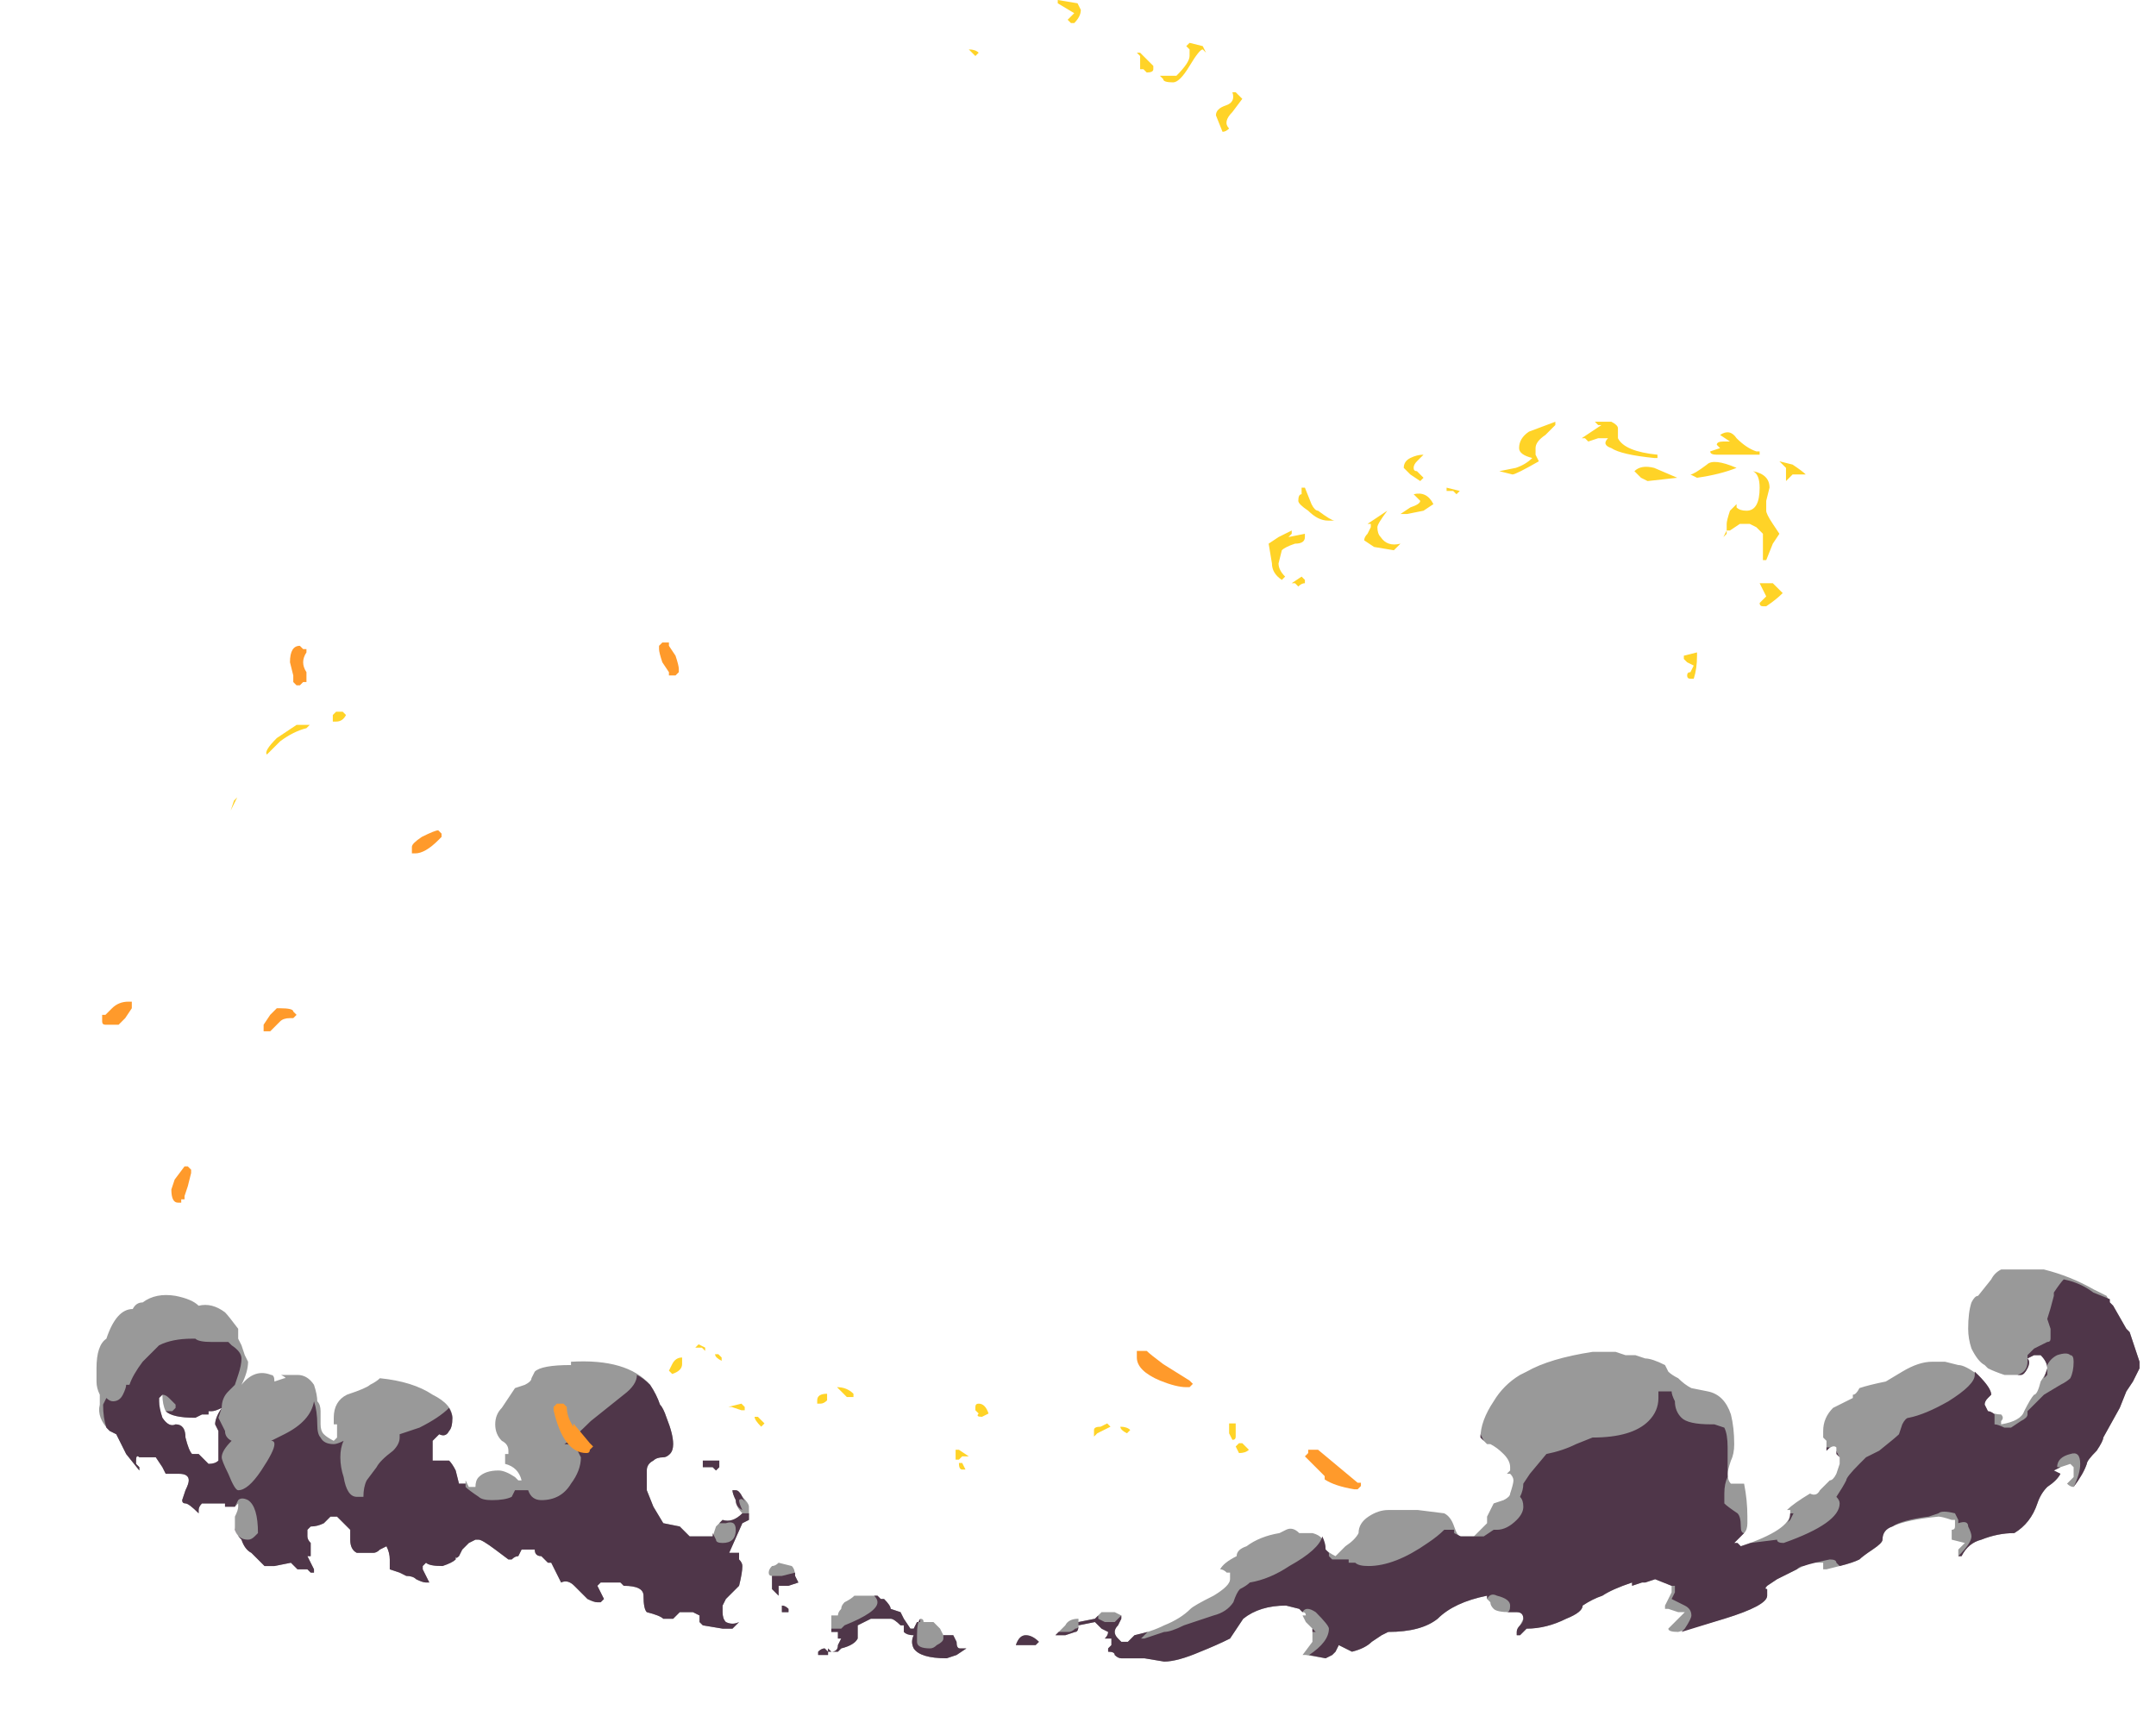 <?xml version="1.0" encoding="UTF-8" standalone="no"?>
<svg xmlns:ffdec="https://www.free-decompiler.com/flash" xmlns:xlink="http://www.w3.org/1999/xlink" ffdec:objectType="frame" height="181.65px" width="229.0px" xmlns="http://www.w3.org/2000/svg">
  <g transform="matrix(1.0, 0.0, 0.0, 1.0, 110.25, 156.1)">
    <use ffdec:characterId="1018" height="22.3" transform="matrix(7.0, 0.0, 0.0, 7.0, -85.75, -156.1)" width="23.9" xlink:href="#shape0"/>
    <use ffdec:characterId="1016" height="6.0" transform="matrix(7.0, 0.0, 0.0, 7.0, -100.0, -21.6)" width="31.0" xlink:href="#shape1"/>
    <use ffdec:characterId="1019" height="12.85" transform="matrix(7.0, 0.0, 0.0, 7.0, -99.4, -87.85)" width="19.1" xlink:href="#shape2"/>
  </g>
  <defs>
    <g id="shape0" transform="matrix(1.0, 0.0, 0.0, 1.0, 12.25, 22.3)">
      <path d="M11.65 -15.1 L11.45 -15.1 11.35 -15.0 11.35 -15.2 Q11.3 -15.25 11.25 -15.3 L11.45 -15.25 Q11.6 -15.15 11.65 -15.1 M0.55 -21.95 L0.5 -21.95 0.45 -22.0 0.55 -22.1 0.3 -22.25 0.3 -22.3 0.6 -22.25 0.65 -22.15 Q0.65 -22.05 0.55 -21.95 M1.55 -21.5 L1.75 -21.3 1.75 -21.25 Q1.75 -21.2 1.65 -21.2 L1.6 -21.25 1.55 -21.25 1.55 -21.45 1.5 -21.5 1.55 -21.5 M2.55 -21.5 L2.5 -21.55 Q2.45 -21.55 2.3 -21.3 2.15 -21.05 2.05 -21.05 1.9 -21.05 1.9 -21.1 L1.85 -21.15 2.1 -21.15 Q2.3 -21.35 2.3 -21.45 L2.3 -21.55 2.25 -21.6 2.3 -21.65 2.5 -21.6 2.55 -21.5 M2.95 -20.6 Q2.8 -20.45 2.9 -20.35 2.85 -20.3 2.8 -20.3 L2.7 -20.55 Q2.7 -20.65 2.85 -20.7 3.0 -20.75 2.95 -20.9 L3.0 -20.9 3.1 -20.8 2.95 -20.6 M3.85 -14.2 L3.8 -14.15 4.05 -14.2 4.05 -14.15 Q4.05 -14.05 3.9 -14.05 3.75 -14.0 3.7 -13.95 L3.65 -13.75 Q3.65 -13.65 3.75 -13.55 L3.7 -13.5 Q3.55 -13.6 3.55 -13.75 L3.5 -14.05 3.65 -14.15 3.85 -14.25 3.85 -14.2 M4.05 -14.9 L4.15 -14.65 Q4.2 -14.55 4.25 -14.55 4.45 -14.4 4.5 -14.4 L4.4 -14.4 Q4.25 -14.4 4.1 -14.55 3.95 -14.65 3.95 -14.7 3.95 -14.8 4.0 -14.8 L4.0 -14.9 4.05 -14.9 M5.65 -15.35 Q5.75 -15.4 5.85 -15.4 L5.75 -15.3 Q5.7 -15.25 5.7 -15.2 5.7 -15.15 5.75 -15.15 L5.85 -15.05 5.8 -15.0 5.65 -15.1 5.55 -15.2 Q5.55 -15.3 5.65 -15.35 M5.0 -14.35 L5.3 -14.55 Q5.15 -14.35 5.15 -14.3 5.15 -14.2 5.2 -14.15 5.3 -14.0 5.5 -14.05 L5.4 -13.95 5.1 -14.0 4.95 -14.1 Q4.95 -14.15 5.0 -14.2 L5.05 -14.3 5.05 -14.35 5.0 -14.35 M5.55 -14.5 L5.5 -14.5 5.65 -14.6 Q5.8 -14.65 5.8 -14.7 L5.7 -14.8 Q5.9 -14.85 6.0 -14.65 L5.85 -14.55 5.6 -14.5 5.55 -14.5 M7.0 -15.15 L7.25 -15.2 Q7.4 -15.25 7.5 -15.35 7.3 -15.4 7.3 -15.5 7.3 -15.65 7.45 -15.75 L7.85 -15.9 Q7.85 -15.95 7.85 -15.85 L7.7 -15.7 Q7.55 -15.6 7.55 -15.5 L7.55 -15.4 7.6 -15.3 Q7.25 -15.1 7.2 -15.1 L7.0 -15.15 M6.2 -14.9 L6.4 -14.85 6.35 -14.8 6.3 -14.85 6.2 -14.85 6.2 -14.9 M8.5 -15.65 L8.35 -15.6 8.3 -15.65 8.25 -15.65 8.55 -15.85 8.5 -15.85 8.45 -15.9 8.7 -15.9 Q8.8 -15.85 8.8 -15.8 L8.8 -15.65 Q8.9 -15.45 9.4 -15.4 L9.4 -15.35 9.35 -15.35 Q8.85 -15.4 8.7 -15.5 8.55 -15.55 8.65 -15.65 L8.5 -15.65 M9.9 -15.1 Q9.95 -15.1 10.15 -15.25 10.25 -15.35 10.6 -15.2 10.35 -15.1 10.0 -15.05 L9.9 -15.1 M9.35 -15.2 L9.7 -15.05 9.25 -15.0 9.15 -15.05 9.05 -15.15 Q9.15 -15.25 9.35 -15.2 M10.95 -15.4 L10.3 -15.4 Q10.2 -15.4 10.2 -15.45 L10.35 -15.5 10.3 -15.55 Q10.3 -15.6 10.4 -15.6 L10.5 -15.6 10.35 -15.7 Q10.5 -15.8 10.6 -15.65 10.75 -15.5 10.9 -15.45 L10.95 -15.45 10.95 -15.4 M10.6 -14.65 L10.6 -14.6 Q10.65 -14.55 10.75 -14.55 10.95 -14.55 10.95 -14.9 10.95 -15.1 10.85 -15.15 11.1 -15.1 11.1 -14.9 L11.05 -14.7 11.05 -14.55 Q11.05 -14.5 11.15 -14.35 L11.25 -14.2 11.15 -14.05 11.05 -13.8 11.0 -13.8 Q11.0 -13.9 11.0 -14.1 L11.0 -14.2 10.9 -14.3 10.8 -14.35 10.65 -14.35 10.5 -14.25 10.45 -14.25 10.45 -14.2 10.4 -14.15 10.45 -14.25 10.45 -14.35 Q10.45 -14.4 10.5 -14.55 L10.6 -14.65 M10.55 -14.5 L10.55 -14.5 M11.15 -13.45 L11.3 -13.3 Q11.2 -13.2 11.05 -13.1 L11.0 -13.1 Q10.95 -13.1 10.95 -13.15 L11.05 -13.25 10.95 -13.45 11.15 -13.45 M9.95 -12.0 L9.9 -12.0 Q9.85 -12.0 9.85 -12.05 9.85 -12.1 9.9 -12.1 L9.95 -12.2 9.85 -12.25 9.8 -12.3 9.8 -12.35 10.0 -12.4 Q10.0 -12.45 10.0 -12.35 10.0 -12.15 9.95 -12.0 M3.9 -13.45 L3.85 -13.45 4.0 -13.55 4.05 -13.5 4.05 -13.45 Q4.0 -13.45 3.95 -13.4 L3.9 -13.45 M1.35 -0.55 Q1.25 -0.6 1.25 -0.65 1.35 -0.65 1.4 -0.6 L1.35 -0.55 M0.85 -0.5 L0.85 -0.6 Q0.85 -0.65 0.95 -0.65 L1.05 -0.7 1.1 -0.65 0.9 -0.55 0.85 -0.5 M2.9 -0.55 L2.9 -0.7 3.0 -0.7 3.0 -0.5 Q3.0 -0.45 2.95 -0.45 L2.9 -0.55 M3.2 -0.3 Q3.15 -0.25 3.05 -0.25 L3.0 -0.35 3.05 -0.4 3.1 -0.4 3.2 -0.3 M-0.9 -21.5 L-0.95 -21.45 -1.05 -21.55 Q-0.95 -21.55 -0.9 -21.5 M-12.2 -10.1 L-12.25 -10.0 -12.2 -10.15 -12.15 -10.2 -12.2 -10.1 M-10.55 -11.5 L-10.5 -11.45 Q-10.55 -11.35 -10.65 -11.35 L-10.7 -11.35 -10.7 -11.45 -10.65 -11.5 -10.55 -11.5 M-11.05 -11.3 L-11.1 -11.25 Q-11.3 -11.2 -11.5 -11.05 L-11.7 -10.85 Q-11.75 -10.9 -11.55 -11.1 L-11.25 -11.3 -11.05 -11.3 M-5.95 -0.65 L-5.9 -0.45 -5.9 -0.4 Q-6.05 -0.45 -6.1 -0.5 L-6.1 -0.65 Q-6.1 -0.75 -6.05 -0.8 -5.95 -0.75 -5.95 -0.65 M-5.05 -1.85 L-5.05 -1.8 -5.1 -1.85 -5.2 -1.85 -5.15 -1.9 -5.05 -1.85 M-4.8 -1.65 Q-4.9 -1.7 -4.9 -1.75 L-4.85 -1.75 -4.8 -1.7 -4.8 -1.65 M-4.45 -0.95 L-4.45 -0.9 -4.5 -0.9 -4.65 -0.95 -4.7 -0.95 -4.5 -1.0 -4.45 -0.95 M-5.4 -1.7 L-5.4 -1.6 Q-5.4 -1.5 -5.55 -1.45 L-5.6 -1.5 -5.55 -1.6 Q-5.5 -1.7 -5.4 -1.7 M-3.05 -1.25 Q-2.9 -1.25 -2.8 -1.15 L-2.8 -1.1 -2.9 -1.1 -3.05 -1.25 M-3.35 -1.0 L-3.35 -1.05 Q-3.35 -1.15 -3.2 -1.15 L-3.2 -1.05 Q-3.25 -1.0 -3.3 -1.0 L-3.35 -1.0 M-4.15 -0.7 L-4.2 -0.65 Q-4.3 -0.75 -4.3 -0.8 L-4.25 -0.8 -4.15 -0.7 M-0.9 -1.0 Q-0.8 -1.0 -0.75 -0.85 L-0.85 -0.8 Q-0.95 -0.8 -0.9 -0.85 L-0.95 -0.9 -0.95 -0.95 Q-0.95 -1.0 -0.9 -1.0 M-1.2 -0.15 L-1.25 -0.15 -1.25 -0.3 -1.2 -0.3 -1.05 -0.2 Q-1.1 -0.2 -1.15 -0.2 L-1.2 -0.15 M-1.15 -0.1 L-1.1 0.0 -1.15 0.0 Q-1.2 0.0 -1.2 -0.1 L-1.15 -0.1" fill="#ffd327" fill-rule="evenodd" stroke="none"/>
    </g>
    <g id="shape1" transform="matrix(1.0, 0.0, 0.0, 1.0, 15.4, 3.05)">
      <path d="M7.65 -1.75 L7.8 -1.7 7.95 -1.7 8.1 -1.65 Q8.2 -1.65 8.4 -1.55 L8.45 -1.45 Q8.5 -1.4 8.6 -1.35 8.7 -1.25 8.8 -1.2 L9.05 -1.15 Q9.3 -1.1 9.4 -0.8 9.45 -0.6 9.45 -0.35 9.45 -0.2 9.4 -0.1 9.35 0.05 9.35 0.1 9.35 0.2 9.4 0.25 L9.6 0.25 Q9.65 0.5 9.65 0.75 L9.65 0.85 Q9.65 0.95 9.6 1.0 L9.45 1.15 9.5 1.15 9.55 1.2 Q10.3 0.95 10.3 0.7 L10.3 0.65 10.25 0.65 Q10.35 0.55 10.6 0.4 10.7 0.45 10.75 0.35 L10.9 0.2 Q10.95 0.2 11.0 0.1 L11.05 -0.05 11.05 -0.15 11.0 -0.25 11.0 -0.3 Q10.95 -0.35 10.85 -0.25 10.85 -0.3 10.85 -0.35 L10.85 -0.4 10.8 -0.45 10.8 -0.55 Q10.8 -0.75 10.95 -0.9 11.05 -0.95 11.25 -1.05 L11.25 -1.1 Q11.3 -1.1 11.35 -1.2 11.5 -1.25 11.75 -1.3 L12.0 -1.45 Q12.25 -1.6 12.45 -1.6 L12.65 -1.6 12.85 -1.55 Q12.95 -1.55 13.15 -1.4 13.35 -1.2 13.35 -1.1 L13.3 -1.05 Q13.25 -1.0 13.25 -0.95 L13.3 -0.85 Q13.4 -0.8 13.5 -0.8 13.55 -0.75 13.5 -0.7 L13.5 -0.65 Q13.8 -0.7 13.85 -0.85 13.95 -1.05 14.0 -1.1 14.05 -1.1 14.1 -1.3 14.2 -1.45 14.2 -1.5 14.2 -1.6 14.1 -1.7 L14.0 -1.7 13.9 -1.65 Q13.95 -1.6 13.9 -1.5 13.85 -1.4 13.8 -1.4 L13.55 -1.4 Q13.4 -1.45 13.3 -1.5 L13.25 -1.55 Q13.15 -1.6 13.05 -1.8 13.0 -1.95 13.0 -2.1 13.0 -2.35 13.05 -2.5 13.1 -2.6 13.15 -2.6 L13.35 -2.85 Q13.4 -2.95 13.5 -3.0 L14.15 -3.0 Q14.55 -2.9 14.9 -2.7 L15.1 -2.6 15.15 -2.5 15.2 -2.45 15.4 -2.1 15.45 -2.05 15.6 -1.6 15.6 -1.5 15.5 -1.3 15.4 -1.15 15.3 -0.9 15.05 -0.45 Q15.05 -0.4 14.95 -0.25 14.8 -0.1 14.8 -0.05 14.75 0.1 14.6 0.3 14.55 0.3 14.5 0.25 L14.6 0.15 14.6 0.0 14.55 -0.05 14.4 0.0 14.3 0.05 14.4 0.1 Q14.35 0.2 14.2 0.3 14.1 0.4 14.05 0.55 13.95 0.85 13.7 1.0 13.45 1.0 13.2 1.1 13.0 1.15 12.9 1.35 L12.85 1.35 Q12.85 1.4 12.85 1.3 L12.85 1.25 12.95 1.15 12.75 1.1 12.75 1.05 Q12.75 1.0 12.75 0.95 12.8 0.95 12.8 0.9 L12.8 0.8 12.75 0.8 Q12.6 0.75 12.55 0.75 12.05 0.8 11.85 0.9 11.7 0.95 11.7 1.1 11.7 1.15 11.55 1.25 11.4 1.35 11.35 1.4 11.25 1.45 11.05 1.5 L10.85 1.55 10.8 1.55 10.8 1.45 10.6 1.45 Q10.5 1.5 10.4 1.55 L10.3 1.6 Q10.2 1.65 10.1 1.7 L9.95 1.8 Q9.9 1.85 9.95 1.85 L9.95 1.95 Q9.95 2.1 9.3 2.3 L8.6 2.5 Q8.45 2.5 8.45 2.45 L8.7 2.2 8.6 2.2 8.45 2.15 8.4 2.15 8.4 2.1 8.5 1.9 8.5 1.8 8.25 1.7 8.1 1.75 8.05 1.75 7.9 1.8 7.9 1.75 Q7.6 1.85 7.45 1.95 7.3 2.0 7.15 2.1 7.15 2.2 6.9 2.3 6.6 2.45 6.3 2.45 L6.2 2.55 6.15 2.55 6.15 2.5 Q6.15 2.45 6.2 2.4 L6.25 2.3 Q6.25 2.2 6.15 2.2 L6.05 2.2 Q5.85 2.2 5.8 2.15 5.75 2.1 5.75 2.05 L5.7 2.0 5.7 1.95 Q5.2 2.05 4.95 2.3 4.7 2.5 4.2 2.5 L4.1 2.55 3.95 2.65 Q3.85 2.75 3.65 2.8 L3.45 2.7 3.4 2.8 3.35 2.85 3.25 2.9 2.95 2.85 2.9 2.85 3.05 2.65 Q3.05 2.55 3.05 2.5 L3.05 2.45 2.95 2.35 2.9 2.25 2.95 2.25 Q2.95 2.2 2.9 2.2 L2.85 2.15 2.65 2.1 Q2.25 2.1 2.0 2.3 1.9 2.45 1.8 2.6 1.6 2.7 1.35 2.8 1.0 2.95 0.8 2.95 L0.5 2.9 0.15 2.9 Q0.1 2.9 0.05 2.85 0.05 2.8 -0.05 2.8 L-0.05 2.75 0.0 2.7 0.0 2.6 -0.1 2.6 Q-0.05 2.55 -0.05 2.5 L-0.15 2.45 -0.25 2.35 -0.5 2.4 Q-0.5 2.5 -0.55 2.5 L-0.7 2.55 Q-0.8 2.55 -0.85 2.55 L-0.7 2.4 Q-0.65 2.3 -0.5 2.3 L-0.5 2.35 -0.25 2.3 -0.15 2.2 0.05 2.2 0.15 2.25 0.15 2.3 0.1 2.4 Q0.05 2.45 0.05 2.5 0.05 2.55 0.1 2.6 L0.15 2.65 0.25 2.65 0.35 2.55 Q0.6 2.5 0.8 2.4 1.05 2.3 1.2 2.15 1.25 2.1 1.55 1.95 1.8 1.8 1.8 1.7 L1.8 1.6 1.75 1.6 Q1.7 1.55 1.65 1.55 1.7 1.45 1.9 1.35 1.9 1.25 2.05 1.2 2.25 1.05 2.55 1.0 L2.65 0.95 Q2.75 0.9 2.85 1.0 L3.05 1.0 Q3.25 1.05 3.25 1.25 3.3 1.3 3.4 1.35 L3.55 1.2 Q3.7 1.1 3.75 1.0 3.75 0.85 3.9 0.75 4.05 0.65 4.2 0.65 L4.65 0.65 5.05 0.7 Q5.15 0.75 5.2 0.9 5.25 1.05 5.3 1.05 L5.5 1.05 5.7 0.85 5.7 0.75 5.8 0.55 5.95 0.5 Q6.05 0.45 6.05 0.4 6.1 0.25 6.1 0.2 6.1 0.15 6.05 0.1 L6.0 0.1 6.05 0.05 6.05 0.0 Q6.05 -0.1 5.95 -0.2 5.85 -0.3 5.75 -0.35 L5.7 -0.35 5.6 -0.45 Q5.6 -0.7 5.8 -1.0 5.95 -1.25 6.2 -1.4 L6.3 -1.45 Q6.65 -1.65 7.3 -1.75 L7.65 -1.75 M-14.2 -2.6 Q-13.95 -2.55 -13.85 -2.45 -13.65 -2.5 -13.45 -2.35 -13.4 -2.3 -13.25 -2.1 L-13.25 -1.95 -13.2 -1.85 -13.15 -1.7 -13.1 -1.6 Q-13.1 -1.45 -13.2 -1.25 -13.0 -1.5 -12.75 -1.4 -12.7 -1.4 -12.7 -1.3 L-12.55 -1.35 Q-12.5 -1.35 -12.6 -1.4 -12.55 -1.4 -12.35 -1.4 -12.2 -1.4 -12.1 -1.25 -12.05 -1.1 -12.05 -1.0 -12.0 -0.95 -12.0 -0.85 L-12.0 -0.65 Q-12.0 -0.55 -11.95 -0.5 -11.9 -0.45 -11.8 -0.4 L-11.75 -0.45 -11.75 -0.55 Q-11.75 -0.6 -11.75 -0.65 L-11.8 -0.65 -11.8 -0.75 Q-11.8 -1.0 -11.6 -1.1 -11.3 -1.2 -11.25 -1.25 -11.15 -1.3 -11.1 -1.35 -10.6 -1.3 -10.3 -1.1 -10.0 -0.95 -10.0 -0.75 -10.0 -0.6 -10.05 -0.55 -10.1 -0.45 -10.2 -0.5 L-10.3 -0.4 -10.3 -0.1 -10.05 -0.1 Q-10.0 -0.05 -9.95 0.05 L-9.9 0.25 -9.8 0.25 -9.8 0.2 -9.75 0.3 -9.65 0.3 Q-9.65 0.2 -9.6 0.15 -9.5 0.05 -9.3 0.05 -9.2 0.05 -9.05 0.15 L-9.0 0.2 -8.95 0.2 Q-9.0 0.0 -9.2 -0.05 L-9.2 -0.2 -9.15 -0.2 -9.15 -0.25 Q-9.15 -0.35 -9.25 -0.4 -9.35 -0.5 -9.35 -0.65 -9.35 -0.8 -9.25 -0.9 -9.15 -1.05 -9.05 -1.2 L-8.9 -1.25 Q-8.8 -1.3 -8.8 -1.35 L-8.75 -1.45 Q-8.65 -1.55 -8.2 -1.55 L-8.2 -1.6 Q-7.35 -1.65 -7.0 -1.25 -6.9 -1.1 -6.85 -0.95 -6.8 -0.9 -6.75 -0.75 -6.65 -0.5 -6.65 -0.35 -6.65 -0.25 -6.7 -0.2 -6.75 -0.15 -6.8 -0.15 -6.9 -0.15 -6.95 -0.1 -7.05 -0.05 -7.05 0.05 L-7.05 0.1 Q-7.05 0.15 -7.05 0.2 L-7.05 0.35 -6.95 0.6 -6.8 0.85 -6.55 0.9 -6.4 1.05 -6.05 1.05 -6.0 0.9 -5.9 0.8 Q-5.75 0.85 -5.6 0.7 -5.7 0.6 -5.7 0.5 -5.75 0.4 -5.75 0.35 -5.8 0.35 -5.7 0.35 -5.65 0.35 -5.6 0.45 -5.5 0.55 -5.5 0.6 L-5.5 0.65 Q-5.5 0.7 -5.5 0.75 L-5.5 0.8 -5.6 0.85 -5.8 1.3 -5.65 1.3 -5.65 1.4 Q-5.6 1.45 -5.6 1.5 -5.6 1.6 -5.65 1.8 L-5.85 2.0 -5.9 2.1 -5.9 2.2 Q-5.9 2.3 -5.85 2.35 -5.75 2.4 -5.65 2.35 L-5.75 2.45 -5.9 2.45 -6.2 2.4 -6.25 2.35 -6.25 2.25 -6.35 2.2 -6.55 2.2 -6.65 2.3 -6.8 2.3 Q-6.85 2.25 -7.05 2.2 -7.1 2.15 -7.1 1.95 -7.1 1.8 -7.4 1.8 L-7.45 1.75 -7.75 1.75 -7.8 1.8 -7.7 2.0 -7.75 2.05 -7.8 2.05 Q-7.85 2.05 -7.95 2.0 L-8.15 1.8 Q-8.25 1.7 -8.35 1.75 L-8.5 1.45 -8.55 1.45 -8.65 1.35 Q-8.75 1.35 -8.75 1.25 L-8.95 1.25 -9.0 1.35 Q-9.05 1.35 -9.1 1.4 L-9.15 1.4 -9.35 1.25 Q-9.55 1.1 -9.6 1.1 L-9.65 1.1 -9.75 1.15 -9.85 1.25 -9.9 1.35 Q-9.95 1.4 -9.95 1.35 L-9.95 1.4 Q-10.0 1.45 -10.15 1.5 -10.35 1.5 -10.4 1.45 L-10.45 1.5 -10.45 1.55 -10.35 1.75 -10.4 1.75 Q-10.45 1.75 -10.55 1.7 -10.6 1.65 -10.7 1.65 L-10.8 1.6 -10.95 1.55 Q-10.95 1.5 -10.95 1.4 -10.95 1.3 -11.0 1.2 L-11.1 1.25 Q-11.15 1.3 -11.2 1.3 L-11.45 1.3 Q-11.55 1.25 -11.55 1.1 L-11.55 0.95 -11.6 0.9 Q-11.7 0.8 -11.75 0.75 L-11.85 0.75 -11.95 0.85 Q-12.05 0.9 -12.15 0.9 L-12.2 0.95 Q-12.2 1.0 -12.2 1.05 -12.2 1.1 -12.15 1.15 -12.15 1.2 -12.15 1.25 L-12.15 1.35 -12.2 1.35 -12.1 1.55 -12.1 1.6 -12.15 1.6 -12.2 1.55 -12.35 1.55 Q-12.4 1.5 -12.45 1.45 L-12.7 1.5 -12.85 1.5 -13.05 1.3 Q-13.15 1.25 -13.2 1.1 -13.3 1.0 -13.3 0.9 L-13.3 0.75 Q-13.25 0.65 -13.25 0.6 L-13.25 0.55 -13.3 0.6 Q-13.35 0.6 -13.4 0.6 L-13.45 0.6 -13.45 0.55 -13.8 0.55 Q-13.85 0.6 -13.85 0.65 L-13.85 0.7 Q-14.0 0.55 -14.05 0.55 -14.1 0.55 -14.1 0.5 L-14.05 0.35 Q-14.0 0.25 -14.0 0.2 -14.0 0.1 -14.15 0.1 L-14.35 0.1 -14.4 0.0 -14.5 -0.15 -14.75 -0.15 Q-14.8 -0.2 -14.8 -0.1 L-14.8 -0.05 -14.75 0.0 -14.75 0.05 -14.95 -0.2 Q-15.05 -0.4 -15.1 -0.5 L-15.2 -0.55 Q-15.4 -0.75 -15.35 -0.95 L-15.35 -1.1 Q-15.4 -1.2 -15.4 -1.3 L-15.4 -1.5 Q-15.4 -1.85 -15.25 -1.95 -15.1 -2.4 -14.85 -2.4 -14.8 -2.5 -14.7 -2.5 -14.5 -2.65 -14.2 -2.6 M-13.7 -0.85 L-13.7 -0.8 -13.8 -0.8 -13.9 -0.75 Q-14.25 -0.75 -14.35 -0.85 -14.4 -0.95 -14.4 -1.1 L-14.45 -1.05 -14.45 -1.0 Q-14.45 -0.9 -14.4 -0.75 -14.3 -0.6 -14.2 -0.65 -14.05 -0.65 -14.05 -0.45 -14.0 -0.25 -13.95 -0.2 L-13.85 -0.2 -13.7 -0.05 Q-13.6 -0.05 -13.55 -0.1 L-13.55 -0.55 -13.6 -0.65 Q-13.6 -0.75 -13.5 -0.9 -13.6 -0.85 -13.65 -0.85 L-13.7 -0.85 M-6.1 -0.1 L-5.95 -0.1 Q-5.95 -0.05 -5.95 0.0 L-6.0 0.05 -6.05 0.0 -6.2 0.0 -6.2 -0.1 -6.1 -0.1 M-2.6 2.45 L-2.55 2.55 -2.4 2.55 -2.35 2.65 Q-2.35 2.75 -2.3 2.75 L-2.2 2.75 -2.35 2.85 -2.5 2.9 Q-2.9 2.9 -3.0 2.75 -3.05 2.65 -3.0 2.55 -3.1 2.55 -3.15 2.5 L-3.15 2.4 -3.2 2.4 Q-3.3 2.3 -3.35 2.3 L-3.65 2.3 -3.85 2.4 -3.85 2.5 Q-3.85 2.55 -3.85 2.6 -3.9 2.7 -4.1 2.75 L-4.15 2.8 -4.3 2.8 -4.3 2.75 -4.25 2.8 Q-4.15 2.8 -4.15 2.7 L-4.1 2.6 -4.15 2.6 -4.15 2.5 -4.25 2.5 -4.25 2.25 -4.15 2.25 Q-4.15 2.2 -4.1 2.15 -4.1 2.1 -4.05 2.05 -3.95 2.0 -3.9 1.95 L-3.55 1.95 -3.5 2.0 -3.45 2.0 Q-3.35 2.1 -3.35 2.15 L-3.2 2.2 -3.15 2.3 -3.05 2.45 -3.0 2.45 -2.95 2.35 -2.9 2.35 -2.9 2.3 Q-2.85 2.3 -2.85 2.35 L-2.7 2.35 Q-2.65 2.4 -2.6 2.45 M-1.35 2.7 L-1.45 2.7 Q-1.4 2.55 -1.3 2.55 -1.2 2.55 -1.1 2.65 L-1.15 2.7 -1.35 2.7 M-5.05 1.45 L-4.85 1.5 Q-4.8 1.55 -4.8 1.65 L-4.75 1.75 -4.9 1.8 -5.05 1.8 -5.05 1.95 -5.15 1.85 -5.15 1.65 Q-5.2 1.65 -5.2 1.6 -5.2 1.55 -5.15 1.5 -5.1 1.5 -5.05 1.45 M-5.0 2.1 Q-4.95 2.1 -4.9 2.15 L-4.9 2.2 -5.0 2.2 -5.0 2.1 M-4.3 2.8 L-4.3 2.85 -4.45 2.85 -4.45 2.8 Q-4.4 2.75 -4.35 2.75 L-4.3 2.8 M-2.9 2.45 L-2.9 2.45" fill="#999999" fill-rule="evenodd" stroke="none"/>
      <path d="M5.6 -0.5 L5.65 -0.4 5.6 -0.45 5.6 -0.5 M7.05 -0.35 L7.3 -0.45 Q7.9 -0.45 8.15 -0.7 8.3 -0.85 8.3 -1.05 L8.3 -1.15 8.5 -1.15 Q8.5 -1.1 8.55 -1.0 8.55 -0.85 8.65 -0.75 8.75 -0.65 9.1 -0.65 L9.15 -0.65 9.3 -0.6 Q9.35 -0.5 9.35 -0.3 L9.35 0.15 Q9.3 0.25 9.3 0.4 9.3 0.5 9.3 0.55 9.35 0.6 9.5 0.7 9.55 0.75 9.55 0.9 9.55 1.0 9.6 1.0 L9.45 1.15 9.5 1.15 9.55 1.2 9.7 1.15 10.1 1.1 Q10.1 1.15 10.2 1.15 11.05 0.85 11.05 0.55 11.05 0.5 11.0 0.45 11.1 0.3 11.15 0.2 11.15 0.15 11.35 -0.05 L11.45 -0.15 Q11.55 -0.2 11.65 -0.25 11.9 -0.45 11.95 -0.5 L12.0 -0.65 Q12.05 -0.75 12.1 -0.75 12.35 -0.8 12.7 -1.0 13.1 -1.25 13.1 -1.4 L13.1 -1.45 13.15 -1.4 Q13.35 -1.2 13.35 -1.1 L13.3 -1.05 Q13.25 -1.0 13.25 -0.95 L13.3 -0.85 Q13.35 -0.85 13.4 -0.8 L13.4 -0.75 Q13.4 -0.7 13.4 -0.65 13.45 -0.65 13.55 -0.6 L13.65 -0.6 13.8 -0.7 Q13.9 -0.75 13.9 -0.8 L13.9 -0.85 14.15 -1.1 14.4 -1.25 Q14.5 -1.3 14.55 -1.35 14.6 -1.45 14.6 -1.6 14.6 -1.7 14.55 -1.7 14.5 -1.75 14.35 -1.7 14.25 -1.65 14.2 -1.55 14.2 -1.45 14.2 -1.4 L14.15 -1.35 14.2 -1.5 Q14.2 -1.6 14.1 -1.7 L14.0 -1.7 13.9 -1.65 13.9 -1.7 14.0 -1.8 14.2 -1.9 Q14.25 -1.9 14.25 -1.95 L14.25 -2.1 14.2 -2.25 Q14.25 -2.4 14.3 -2.6 L14.3 -2.65 Q14.4 -2.8 14.45 -2.85 14.7 -2.8 14.9 -2.65 L15.15 -2.55 15.15 -2.5 15.2 -2.45 15.4 -2.1 15.45 -2.05 15.6 -1.6 15.6 -1.5 15.5 -1.3 15.4 -1.15 15.3 -0.9 15.05 -0.45 Q15.05 -0.4 14.95 -0.25 14.8 -0.1 14.8 -0.05 14.75 0.1 14.6 0.3 14.7 0.1 14.7 -0.05 14.7 -0.25 14.55 -0.2 14.35 -0.15 14.35 0.0 L14.4 0.0 14.3 0.05 14.4 0.1 Q14.35 0.2 14.2 0.3 14.1 0.4 14.05 0.55 13.95 0.85 13.7 1.0 13.45 1.0 13.2 1.1 13.0 1.15 12.9 1.35 L12.85 1.35 Q13.05 1.15 13.05 1.05 13.05 1.0 13.0 0.9 13.0 0.8 12.85 0.85 L12.85 0.8 12.8 0.7 Q12.6 0.65 12.55 0.7 L12.4 0.75 Q12.0 0.8 11.85 0.9 11.7 0.95 11.7 1.1 11.7 1.15 11.55 1.25 11.4 1.35 11.35 1.4 11.25 1.45 11.05 1.5 L11.0 1.45 Q11.0 1.4 10.9 1.4 10.65 1.45 10.5 1.5 10.45 1.5 10.4 1.55 L10.3 1.6 Q10.2 1.65 10.1 1.7 L9.95 1.8 Q9.9 1.85 9.95 1.85 L9.95 1.95 Q9.95 2.1 9.3 2.3 L8.65 2.5 8.7 2.45 Q8.8 2.3 8.8 2.25 8.8 2.15 8.7 2.1 L8.5 2.0 8.55 1.9 8.55 1.8 8.5 1.8 8.25 1.7 8.1 1.75 8.05 1.75 7.9 1.8 7.9 1.75 Q7.6 1.85 7.45 1.95 7.3 2.0 7.15 2.1 7.15 2.2 6.9 2.3 6.6 2.45 6.3 2.45 L6.2 2.55 6.15 2.55 6.15 2.5 Q6.15 2.45 6.2 2.4 6.25 2.35 6.25 2.3 6.25 2.2 6.15 2.2 L6.0 2.2 Q6.05 2.2 6.05 2.1 6.05 2.0 5.85 1.95 5.75 1.9 5.7 2.0 L5.7 1.95 Q5.2 2.05 4.95 2.3 4.7 2.5 4.2 2.5 L4.1 2.55 3.95 2.65 Q3.85 2.75 3.65 2.8 L3.45 2.7 3.4 2.8 3.35 2.85 3.25 2.9 3.0 2.85 Q3.3 2.65 3.3 2.45 3.3 2.4 3.1 2.2 2.95 2.1 2.9 2.2 L2.85 2.15 2.65 2.1 Q2.25 2.1 2.0 2.3 1.9 2.45 1.8 2.6 1.6 2.7 1.35 2.8 1.0 2.95 0.8 2.95 L0.5 2.9 0.15 2.9 Q0.1 2.9 0.05 2.85 0.05 2.8 -0.05 2.8 L-0.05 2.75 0.0 2.7 0.0 2.6 -0.1 2.6 Q-0.05 2.55 -0.05 2.5 L-0.15 2.45 -0.25 2.35 -0.5 2.4 Q-0.5 2.5 -0.55 2.5 L-0.7 2.55 Q-0.8 2.55 -0.85 2.55 L-0.8 2.5 Q-0.75 2.5 -0.65 2.5 -0.6 2.5 -0.55 2.45 -0.5 2.45 -0.5 2.4 L-0.5 2.35 -0.25 2.3 -0.2 2.25 -0.2 2.3 -0.1 2.35 0.05 2.35 0.15 2.25 0.15 2.3 0.1 2.4 Q0.05 2.45 0.05 2.5 0.05 2.55 0.1 2.6 L0.15 2.65 0.25 2.65 0.35 2.55 0.55 2.5 0.45 2.6 0.5 2.6 0.8 2.5 Q0.9 2.5 1.1 2.4 L1.55 2.25 Q1.75 2.2 1.85 2.05 1.9 1.9 1.95 1.85 2.05 1.8 2.1 1.75 2.4 1.7 2.7 1.5 3.15 1.25 3.2 1.05 3.25 1.15 3.25 1.25 L3.3 1.3 3.3 1.35 3.35 1.4 3.6 1.4 3.6 1.45 3.7 1.45 Q3.75 1.5 3.9 1.5 4.3 1.5 4.8 1.15 4.95 1.05 5.05 0.95 L5.2 0.95 5.2 1.0 5.3 1.05 5.65 1.05 5.8 0.95 5.85 0.95 Q6.0 0.95 6.15 0.8 6.25 0.7 6.25 0.6 6.25 0.5 6.2 0.45 6.25 0.35 6.25 0.25 L6.35 0.1 6.6 -0.2 Q6.85 -0.25 7.05 -0.35 M11.0 -0.2 L11.05 -0.15 11.0 -0.25 11.0 -0.2 M13.9 -1.6 L13.9 -1.65 Q13.95 -1.6 13.9 -1.5 13.85 -1.4 13.8 -1.4 L13.75 -1.4 Q13.9 -1.45 13.9 -1.6 M10.9 -0.3 L10.85 -0.25 10.85 -0.3 10.9 -0.3 M10.3 0.7 L10.35 0.7 10.3 0.8 10.25 0.85 Q10.3 0.8 10.3 0.7 M5.7 0.8 L5.7 0.8 M5.85 0.55 L5.85 0.55 M3.05 2.5 L3.05 2.45 3.1 2.5 3.05 2.5 M-14.45 -1.85 Q-14.25 -1.95 -13.95 -1.95 L-13.9 -1.95 Q-13.85 -1.9 -13.65 -1.9 L-13.4 -1.9 -13.35 -1.85 Q-13.2 -1.75 -13.2 -1.65 -13.2 -1.55 -13.25 -1.4 L-13.3 -1.25 -13.4 -1.15 Q-13.5 -1.05 -13.5 -0.9 -13.6 -0.85 -13.65 -0.85 L-13.7 -0.85 -13.7 -0.8 -13.8 -0.8 -13.9 -0.75 Q-14.25 -0.75 -14.35 -0.85 L-14.25 -0.85 -14.2 -0.9 -14.2 -0.95 -14.3 -1.05 Q-14.35 -1.1 -14.4 -1.1 L-14.45 -1.05 -14.45 -1.0 Q-14.45 -0.9 -14.4 -0.75 -14.3 -0.6 -14.2 -0.65 -14.05 -0.65 -14.05 -0.45 -14.0 -0.25 -13.95 -0.2 L-13.85 -0.2 -13.7 -0.05 Q-13.6 -0.05 -13.55 -0.1 L-13.55 -0.55 -13.6 -0.65 Q-13.6 -0.75 -13.5 -0.9 L-13.55 -0.75 Q-13.5 -0.65 -13.45 -0.55 -13.45 -0.45 -13.35 -0.4 -13.5 -0.25 -13.5 -0.15 -13.5 -0.1 -13.4 0.1 -13.3 0.35 -13.25 0.35 -13.1 0.35 -12.9 0.05 -12.7 -0.25 -12.7 -0.35 -12.7 -0.4 -12.75 -0.4 -12.65 -0.45 -12.55 -0.5 -12.15 -0.7 -12.1 -1.0 -12.05 -0.85 -12.05 -0.65 -12.05 -0.5 -12.0 -0.45 -11.95 -0.35 -11.8 -0.35 -11.75 -0.35 -11.65 -0.4 -11.7 -0.3 -11.7 -0.15 -11.7 0.0 -11.65 0.15 -11.6 0.45 -11.45 0.45 L-11.35 0.45 Q-11.35 0.3 -11.3 0.2 L-11.15 0.0 Q-11.1 -0.1 -10.9 -0.25 -10.8 -0.35 -10.8 -0.45 L-10.8 -0.5 -10.5 -0.6 Q-10.2 -0.75 -10.05 -0.9 -10.0 -0.8 -10.0 -0.75 -10.0 -0.6 -10.05 -0.55 -10.1 -0.45 -10.2 -0.5 L-10.3 -0.4 -10.3 -0.1 -10.05 -0.1 Q-10.0 -0.05 -9.95 0.05 L-9.9 0.25 -9.8 0.25 -9.8 0.3 Q-9.75 0.35 -9.6 0.45 -9.55 0.5 -9.4 0.5 -9.2 0.5 -9.1 0.45 L-9.05 0.35 -8.85 0.35 Q-8.8 0.5 -8.65 0.5 -8.35 0.5 -8.2 0.25 -8.05 0.05 -8.05 -0.15 L-8.1 -0.25 Q-8.15 -0.35 -8.3 -0.35 -8.15 -0.45 -7.9 -0.7 L-7.4 -1.1 Q-7.2 -1.25 -7.2 -1.4 -7.1 -1.35 -7.0 -1.25 -6.9 -1.1 -6.85 -0.95 -6.8 -0.9 -6.75 -0.75 -6.65 -0.5 -6.65 -0.35 -6.65 -0.25 -6.7 -0.2 -6.75 -0.15 -6.8 -0.15 -6.9 -0.15 -6.95 -0.1 -7.05 -0.05 -7.05 0.05 L-7.05 0.1 Q-7.05 0.15 -7.05 0.2 L-7.05 0.35 -6.95 0.6 -6.8 0.85 -6.55 0.9 -6.4 1.05 -6.05 1.05 -6.05 1.0 -6.0 1.1 Q-6.0 1.15 -5.9 1.15 -5.8 1.15 -5.75 1.1 -5.7 1.05 -5.7 0.95 -5.7 0.8 -5.85 0.85 L-5.95 0.85 -5.9 0.8 Q-5.75 0.85 -5.6 0.7 L-5.5 0.7 -5.5 0.65 Q-5.5 0.7 -5.5 0.75 L-5.5 0.8 -5.6 0.85 -5.8 1.3 -5.65 1.3 -5.65 1.4 Q-5.6 1.45 -5.6 1.5 -5.6 1.6 -5.65 1.8 L-5.85 2.0 -5.9 2.1 -5.9 2.2 Q-5.9 2.3 -5.85 2.35 -5.75 2.4 -5.65 2.35 L-5.75 2.45 -5.9 2.45 -6.2 2.4 -6.25 2.35 -6.25 2.25 -6.35 2.2 -6.55 2.2 -6.65 2.3 -6.8 2.3 Q-6.85 2.25 -7.05 2.2 -7.1 2.15 -7.1 1.95 -7.1 1.8 -7.4 1.8 L-7.45 1.75 -7.75 1.75 -7.8 1.8 -7.7 2.0 -7.75 2.05 -7.8 2.05 Q-7.85 2.05 -7.95 2.0 L-8.15 1.8 Q-8.25 1.7 -8.35 1.75 L-8.5 1.45 -8.55 1.45 -8.65 1.35 Q-8.75 1.35 -8.75 1.25 L-8.95 1.25 -9.0 1.35 Q-9.05 1.35 -9.1 1.4 L-9.15 1.4 -9.35 1.25 Q-9.55 1.1 -9.6 1.1 L-9.65 1.1 -9.75 1.15 -9.85 1.25 -9.9 1.35 Q-9.95 1.4 -9.95 1.35 L-9.95 1.4 Q-10.0 1.45 -10.15 1.5 -10.35 1.5 -10.4 1.45 L-10.45 1.5 -10.45 1.55 -10.35 1.75 -10.4 1.75 Q-10.45 1.75 -10.55 1.7 -10.6 1.65 -10.7 1.65 L-10.8 1.6 -10.95 1.55 Q-10.95 1.5 -10.95 1.4 -10.95 1.3 -11.0 1.2 L-11.1 1.25 Q-11.15 1.3 -11.2 1.3 L-11.45 1.3 Q-11.55 1.25 -11.55 1.1 L-11.55 0.95 -11.6 0.9 Q-11.7 0.8 -11.75 0.75 L-11.85 0.75 -11.95 0.85 Q-12.05 0.9 -12.15 0.9 L-12.2 0.95 Q-12.2 1.0 -12.2 1.05 -12.2 1.1 -12.15 1.15 -12.15 1.2 -12.15 1.25 L-12.15 1.35 -12.2 1.35 -12.1 1.55 -12.1 1.6 -12.15 1.6 -12.2 1.55 -12.35 1.55 Q-12.4 1.5 -12.45 1.45 L-12.7 1.5 -12.85 1.5 -13.05 1.3 Q-13.15 1.25 -13.2 1.1 -13.3 1.0 -13.3 0.9 L-13.3 0.95 Q-13.25 1.1 -13.1 1.1 -13.05 1.1 -13.0 1.05 L-12.95 1.0 Q-12.95 0.6 -13.1 0.5 -13.2 0.45 -13.25 0.5 L-13.3 0.6 Q-13.35 0.6 -13.4 0.6 L-13.45 0.6 -13.45 0.55 -13.8 0.55 Q-13.85 0.6 -13.85 0.65 L-13.85 0.7 Q-14.0 0.55 -14.05 0.55 -14.1 0.55 -14.1 0.5 L-14.05 0.35 Q-14.0 0.25 -14.0 0.2 -14.0 0.1 -14.15 0.1 L-14.35 0.1 -14.4 0.0 -14.5 -0.15 -14.75 -0.15 Q-14.8 -0.2 -14.8 -0.1 L-14.8 -0.05 -14.75 0.0 -14.75 0.05 -14.95 -0.2 Q-15.05 -0.4 -15.1 -0.5 L-15.2 -0.55 -15.25 -0.6 Q-15.3 -0.75 -15.3 -0.95 L-15.25 -1.05 Q-15.2 -1.0 -15.15 -1.0 -15.05 -1.0 -15.0 -1.1 -14.95 -1.2 -14.95 -1.25 L-14.9 -1.25 Q-14.85 -1.4 -14.7 -1.6 L-14.45 -1.85 M-6.1 -0.1 L-5.95 -0.1 Q-5.95 -0.05 -5.95 0.0 L-6.0 0.05 -6.05 0.0 -6.2 0.0 -6.2 -0.1 -6.1 -0.1 M-2.35 2.85 L-2.5 2.9 Q-2.9 2.9 -3.0 2.75 -3.05 2.65 -3.0 2.55 -3.1 2.55 -3.15 2.5 L-3.15 2.4 -3.2 2.4 Q-3.3 2.3 -3.35 2.3 L-3.65 2.3 -3.85 2.4 -3.85 2.5 Q-3.85 2.55 -3.85 2.6 -3.9 2.7 -4.1 2.75 L-4.15 2.8 -4.3 2.8 -4.3 2.75 -4.25 2.8 Q-4.15 2.8 -4.15 2.7 L-4.1 2.6 -4.15 2.6 -4.15 2.5 -4.25 2.5 -4.25 2.45 -4.1 2.45 -4.05 2.4 Q-3.55 2.2 -3.55 2.05 -3.55 2.0 -3.6 1.95 L-3.55 1.95 -3.5 2.0 -3.45 2.0 Q-3.35 2.1 -3.35 2.15 L-3.2 2.2 -3.15 2.3 -3.05 2.45 -3.0 2.45 -2.95 2.35 -2.9 2.35 -2.9 2.3 Q-2.95 2.35 -2.95 2.55 L-2.95 2.65 Q-2.95 2.75 -2.75 2.75 -2.7 2.75 -2.65 2.7 -2.55 2.65 -2.55 2.6 L-2.55 2.55 -2.4 2.55 -2.35 2.65 Q-2.35 2.75 -2.3 2.75 L-2.2 2.75 -2.35 2.85 M-1.1 2.65 L-1.15 2.7 -1.45 2.7 Q-1.4 2.55 -1.3 2.55 -1.2 2.55 -1.1 2.65 M-4.8 1.65 L-4.75 1.75 -4.9 1.8 -5.05 1.8 -5.05 1.95 -5.15 1.85 -5.15 1.65 -5.0 1.65 -4.8 1.6 -4.8 1.65 M-5.0 2.1 Q-4.95 2.1 -4.9 2.15 L-4.9 2.2 -5.0 2.2 -5.0 2.1 M-4.3 2.8 L-4.3 2.85 -4.45 2.85 -4.45 2.8 Q-4.4 2.75 -4.35 2.75 L-4.3 2.8 M-5.55 0.55 Q-5.6 0.45 -5.65 0.5 -5.65 0.55 -5.6 0.65 -5.7 0.6 -5.7 0.5 -5.75 0.4 -5.75 0.35 -5.8 0.35 -5.7 0.35 -5.65 0.35 -5.6 0.45 L-5.55 0.55 M-3.85 1.95 L-3.85 1.95" fill="#4f3649" fill-rule="evenodd" stroke="none"/>
    </g>
    <g id="shape2" transform="matrix(1.0, 0.0, 0.0, 1.0, 14.2, 12.55)">
      <path d="M1.65 -1.8 Q1.7 -1.75 1.9 -1.6 L2.3 -1.35 2.35 -1.3 2.3 -1.25 2.25 -1.25 Q2.1 -1.25 1.85 -1.35 1.5 -1.5 1.5 -1.7 L1.5 -1.8 1.65 -1.8 M4.55 -0.05 L4.85 0.2 4.9 0.2 4.9 0.25 4.85 0.3 4.8 0.3 Q4.5 0.25 4.35 0.15 L4.35 0.1 4.05 -0.2 4.1 -0.25 4.1 -0.3 4.25 -0.3 4.55 -0.05 M-13.75 -7.1 L-13.75 -7.0 -13.85 -6.85 -13.95 -6.75 -14.15 -6.75 Q-14.2 -6.75 -14.2 -6.8 L-14.2 -6.9 -14.15 -6.9 -14.05 -7.0 Q-13.95 -7.1 -13.8 -7.1 L-13.75 -7.1 M-11.65 -6.9 L-11.55 -7.0 -11.5 -7.0 Q-11.3 -7.0 -11.3 -6.95 L-11.25 -6.9 -11.3 -6.85 -11.35 -6.85 Q-11.45 -6.85 -11.5 -6.8 L-11.65 -6.65 -11.75 -6.65 -11.75 -6.75 -11.65 -6.9 M-13.1 -4.4 L-12.95 -4.6 -12.9 -4.6 -12.85 -4.55 -12.85 -4.5 -12.9 -4.3 -12.95 -4.15 -12.95 -4.1 -13.0 -4.1 -13.0 -4.05 -13.05 -4.05 Q-13.15 -4.05 -13.15 -4.25 L-13.1 -4.4 M-5.75 -12.5 L-5.7 -12.55 -5.6 -12.55 -5.6 -12.5 -5.5 -12.35 Q-5.45 -12.2 -5.45 -12.15 L-5.45 -12.1 -5.5 -12.05 -5.6 -12.05 -5.6 -12.1 -5.7 -12.25 Q-5.75 -12.4 -5.75 -12.45 L-5.75 -12.5 M-11.1 -12.4 Q-11.2 -12.25 -11.1 -12.1 L-11.1 -11.95 -11.15 -11.95 -11.2 -11.9 -11.25 -11.9 -11.3 -11.95 -11.3 -12.05 -11.35 -12.25 Q-11.35 -12.5 -11.2 -12.5 L-11.15 -12.45 -11.1 -12.45 -11.1 -12.4 M-9.5 -9.35 L-9.5 -9.45 Q-9.5 -9.5 -9.35 -9.6 -9.15 -9.7 -9.1 -9.7 L-9.05 -9.65 -9.05 -9.6 -9.1 -9.55 Q-9.3 -9.35 -9.45 -9.35 L-9.5 -9.35 M-7.3 -1.0 L-7.2 -1.0 -7.15 -0.95 Q-7.15 -0.8 -7.05 -0.65 L-7.05 -0.7 -6.8 -0.4 -6.75 -0.35 -6.8 -0.3 Q-6.8 -0.25 -6.85 -0.25 -7.2 -0.25 -7.35 -0.9 L-7.35 -0.95 -7.3 -1.0" fill="#ff9a2b" fill-rule="evenodd" stroke="none"/>
    </g>
  </defs>
</svg>
